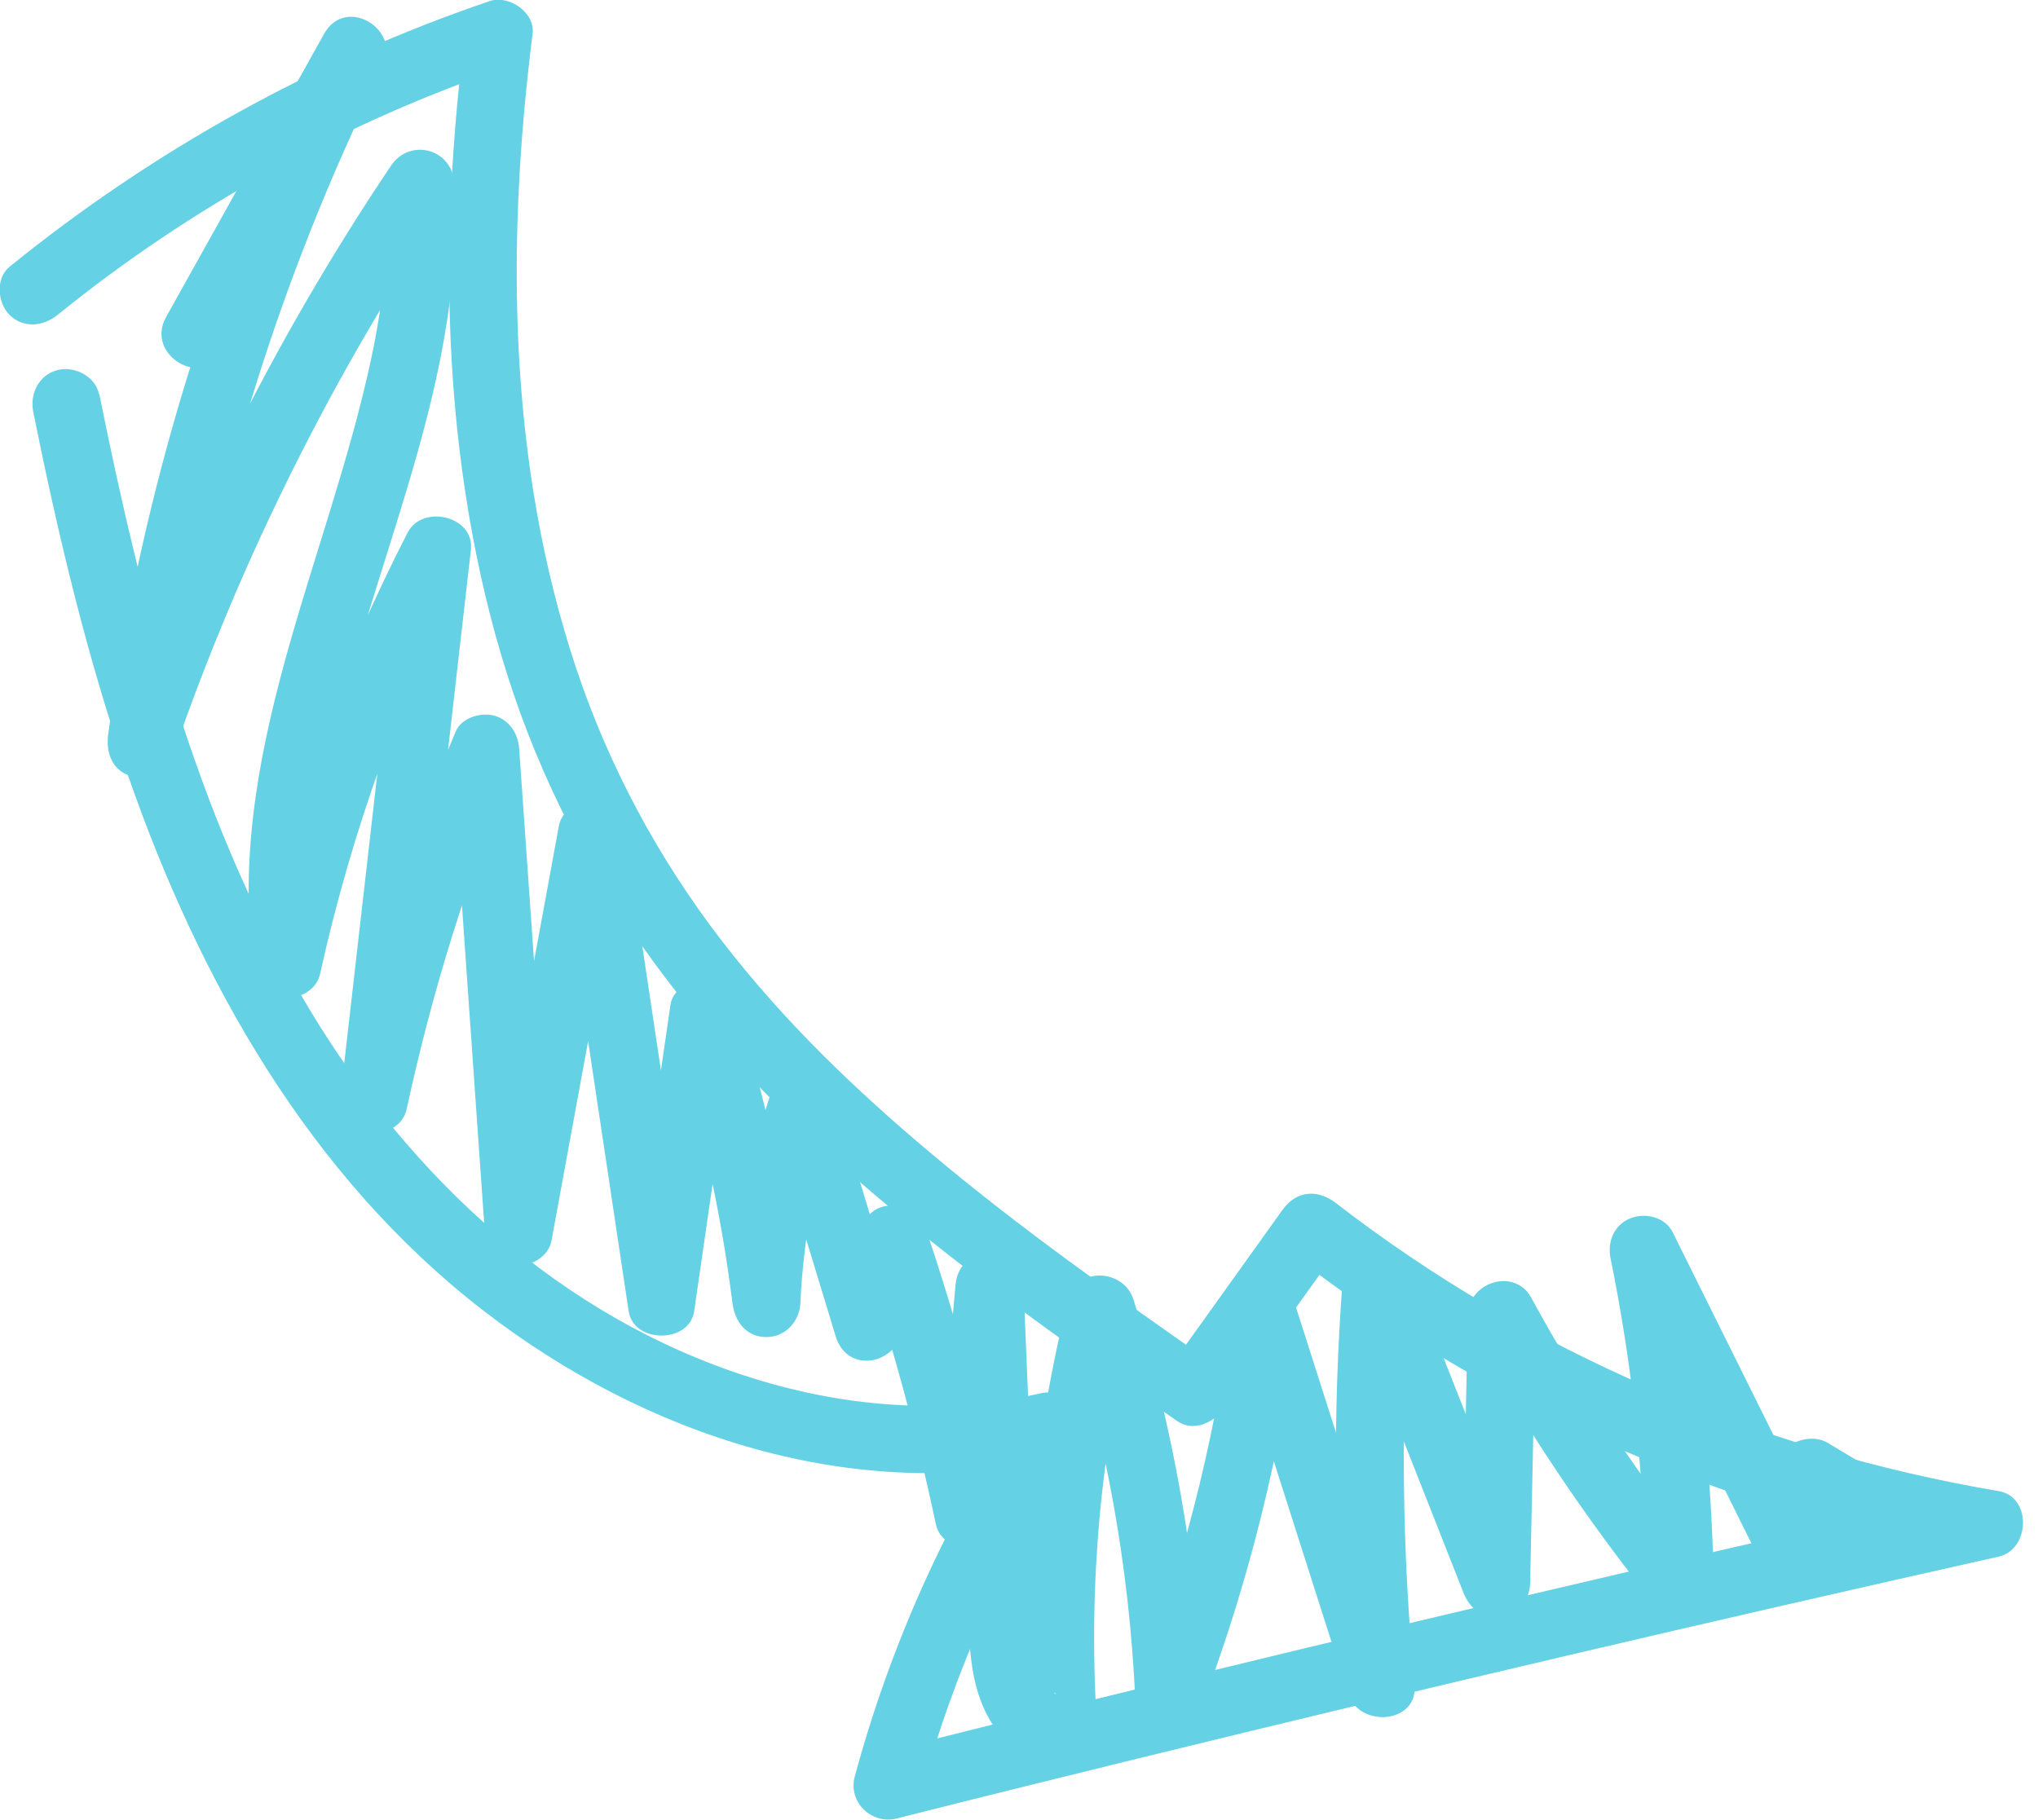 <svg width="150" height="134" viewBox="0 0 150 134" fill="none" xmlns="http://www.w3.org/2000/svg">
<g clip-path="url(#clip0_175_1367)">
<path d="M7.31 29.01C10.38 44.27 14.31 59.69 22.17 73.27C29.35 85.66 40.14 96.15 53.84 100.94C61.15 103.5 69 104.3 76.59 102.57C78.59 102.11 80.67 104.32 79.41 106.24C74.17 114.21 70.24 122.92 67.75 132.13L64.67 129.05C85.69 123.77 106.77 118.7 127.89 113.84C133.86 112.47 139.83 111.11 145.8 109.78V114.6C131.47 112.18 117.59 106.95 105.2 99.34C101.6 97.13 98.15 94.69 94.8 92.1L98.73 91.59C95.84 95.63 92.95 99.67 90.06 103.71C89.32 104.74 87.83 105.44 86.64 104.61C73.91 95.7 60.89 86.58 50.95 74.48C45.85 68.28 41.76 61.46 38.85 53.97C35.94 46.48 34.24 38.22 33.5 30.06C32.67 20.88 33.07 11.63 34.22 2.5L37.38 4.91C25.38 8.99 14.09 15.2 4.24 23.18C3.19 24.03 1.73 24.2 0.7 23.18C-0.18 22.3 -0.35 20.5 0.7 19.64C11.25 11.08 23.18 4.46 36.04 0.08C37.44 -0.4 39.4 0.91 39.2 2.49C37.23 18.06 37.41 34.22 42.42 49.23C44.83 56.44 48.46 63.19 53.09 69.21C57.72 75.23 62.99 80.26 68.65 85.01C75.18 90.49 82.16 95.4 89.14 100.29L85.72 101.19C88.61 97.15 91.5 93.11 94.39 89.07C95.41 87.64 96.96 87.52 98.32 88.56C112.51 99.53 129.44 106.78 147.11 109.77C149.56 110.18 149.42 114.07 147.11 114.59C125.96 119.33 104.86 124.28 83.81 129.44C77.86 130.9 71.92 132.37 65.99 133.87C64.15 134.33 62.41 132.66 62.91 130.79C65.5 121.19 69.61 112.01 75.07 103.71L77.89 107.38C62.9 110.79 47.51 105.7 35.59 96.49C22.77 86.59 14.68 72.2 9.43 57.11C6.4 48.38 4.27 39.37 2.45 30.33C2.18 29.01 2.83 27.63 4.2 27.25C5.43 26.91 7.01 27.67 7.28 29L7.31 29.01Z" fill="#65D1E5"/>
<path d="M12.24 23.31C16.11 16.37 19.99 9.42 23.86 2.48C25.44 -0.35 29.59 2.14 28.18 5C20.36 20.82 15.19 37.89 12.8 55.37L7.98 54.04C13.08 39.27 20.05 25.18 28.77 12.21C30.17 10.12 33.28 10.95 33.43 13.47C34.38 29.05 26.39 43.1 23.86 58.13C23.19 62.13 22.98 66.3 23.57 70.32H18.75C21.14 59.51 24.95 49.05 30 39.21C31.08 37.1 34.94 37.98 34.66 40.47C33.12 53.95 31.58 67.43 30.04 80.91L25.13 80.25C27.08 71.18 29.93 62.37 33.55 53.83C33.97 52.83 35.41 52.42 36.37 52.68C37.48 52.98 38.13 53.99 38.21 55.09C39.04 66.94 39.87 78.78 40.69 90.63L35.78 89.97C37.56 80.25 39.35 70.54 41.13 60.82C41.56 58.47 45.59 58.39 45.95 60.82C47.67 72.27 49.38 83.71 51.1 95.16H46.28C47.3 88.09 48.32 81.02 49.35 73.95C49.5 72.88 50.76 72.11 51.76 72.11C52.89 72.11 53.84 72.89 54.17 73.95C56.44 81.11 57.99 88.44 58.92 95.89H53.92C54.15 90.78 55.03 85.72 56.61 80.86C57.37 78.52 60.7 78.45 61.43 80.86C63.07 86.24 64.7 91.63 66.34 97.01L61.43 97.67C61.71 94.95 62.41 92.44 63.61 89.98C64.62 87.92 67.54 88.69 68.18 90.58C70.42 97.22 72.26 103.98 73.71 110.83L68.8 111.49C69.31 105.85 69.82 100.22 70.33 94.58C70.62 91.41 75.2 91.32 75.33 94.58C75.58 100.66 75.83 106.74 76.08 112.83C76.2 115.78 76.22 118.76 76.45 121.71C76.5 122.38 76.74 123.25 77.12 123.96C77.16 124.04 77.66 124.77 77.71 124.7C77.78 124.6 77.09 124.45 76.97 124.52L75.73 126.68C75.09 116.27 76.08 105.79 78.61 95.68C79.23 93.21 82.72 93.4 83.43 95.68C86.39 105.16 88.09 115 88.55 124.92L83.64 124.26C86.95 115.53 89.33 106.43 90.56 97.17C90.72 95.94 91.38 94.87 92.73 94.71C93.99 94.56 95.09 95.29 95.47 96.5C98.32 105.44 101.18 114.38 104.03 123.32L99.12 123.98C98.17 114.09 98.07 104.14 98.82 94.23C99.04 91.33 102.7 90.94 103.73 93.57C106.66 101.01 109.6 108.46 112.53 115.9L107.62 116.56C107.76 109.97 107.9 103.38 108.04 96.79C108.09 94.38 111.48 93.29 112.7 95.53C116.37 102.26 120.6 108.69 125.4 114.68L121.13 116.45C120.99 108.44 120.14 100.49 118.54 92.64C118.29 91.42 118.79 90.17 119.99 89.69C121.07 89.25 122.55 89.58 123.11 90.71C126.94 98.42 130.77 106.13 134.6 113.84L130.03 114.44C130.82 112.44 131.05 110.51 130.77 108.38C130.52 106.44 133.06 105.34 134.53 106.22C136.56 107.44 138.59 108.65 140.61 109.87C143.37 111.52 140.86 115.85 138.09 114.19C136.06 112.97 134.03 111.76 132.01 110.54L135.77 108.38C136.09 110.87 135.77 113.44 134.85 115.77C134.14 117.58 131.33 118.48 130.28 116.37C126.45 108.66 122.62 100.95 118.79 93.24L123.36 91.31C125.04 99.59 125.98 108.01 126.13 116.45C126.17 118.46 123.26 119.96 121.86 118.22C116.79 111.89 112.26 105.18 108.38 98.06L113.04 96.8C112.9 103.39 112.76 109.98 112.62 116.57C112.59 117.8 111.69 118.88 110.45 119.03C109.13 119.19 108.18 118.43 107.71 117.24C104.78 109.8 101.84 102.35 98.91 94.91L103.82 94.25C103.07 104.16 103.17 114.11 104.12 124C104.4 126.91 100.03 127.24 99.21 124.66C96.36 115.72 93.5 106.78 90.65 97.84L95.56 97.18C94.26 106.91 91.94 116.42 88.46 125.6C87.48 128.19 83.69 127.87 83.55 124.94C83.11 115.45 81.43 106.09 78.6 97.03H83.42C80.99 106.74 80.1 116.71 80.72 126.7C80.77 127.55 80.21 128.45 79.48 128.86C76.73 130.4 73.98 128.82 72.64 126.23C71.14 123.32 71.36 119.99 71.23 116.81C70.93 109.41 70.62 102.02 70.32 94.62H75.32C74.81 100.26 74.3 105.89 73.79 111.53C73.68 112.77 72.93 113.83 71.62 113.99C70.46 114.13 69.14 113.43 68.88 112.2C67.43 105.35 65.58 98.59 63.35 91.95L67.92 92.55C67.13 94.16 66.6 95.93 66.42 97.72C66.14 100.43 62.38 101.23 61.51 98.38C59.87 93 58.24 87.61 56.6 82.23H61.42C59.98 86.68 59.12 91.25 58.91 95.93C58.85 97.28 57.8 98.43 56.41 98.43C54.92 98.43 54.08 97.28 53.91 95.93C53.04 88.94 51.47 82.04 49.34 75.32H54.16C53.14 82.39 52.12 89.46 51.09 96.53C50.74 98.92 46.63 98.91 46.27 96.53C44.55 85.08 42.84 73.64 41.12 62.19H45.94C44.16 71.91 42.37 81.62 40.59 91.34C40.37 92.55 38.98 93.3 37.85 93.13C36.57 92.94 35.77 91.95 35.68 90.67C34.85 78.82 34.02 66.98 33.2 55.13L37.86 56.39C34.42 64.52 31.8 72.99 29.94 81.61C29.36 84.32 24.71 83.77 25.03 80.95C26.57 67.47 28.11 53.99 29.65 40.51L34.31 41.77C29.45 51.24 25.86 61.3 23.56 71.69C23.05 73.98 19.11 74.16 18.74 71.69C16.38 55.82 24.14 41.4 27.35 26.27C28.24 22.07 28.68 17.81 28.42 13.51L33.08 14.77C24.6 27.39 17.76 41.04 12.79 55.41C12.35 56.69 11.08 57.53 9.71 57.16C8.27 56.76 7.78 55.43 7.96 54.08C10.41 36.15 15.82 18.73 23.84 2.52L28.16 5.04C24.29 11.98 20.41 18.93 16.54 25.87C14.97 28.68 10.65 26.16 12.22 23.35L12.24 23.31Z" fill="#65D1E5"/>
</g>
<defs>
<clipPath id="clip0_175_1367">
<rect width="149.08" height="133.96" fill="white" transform="matrix(1 0 0 -1 0 133.96)"/>
</clipPath>
</defs>
</svg>
